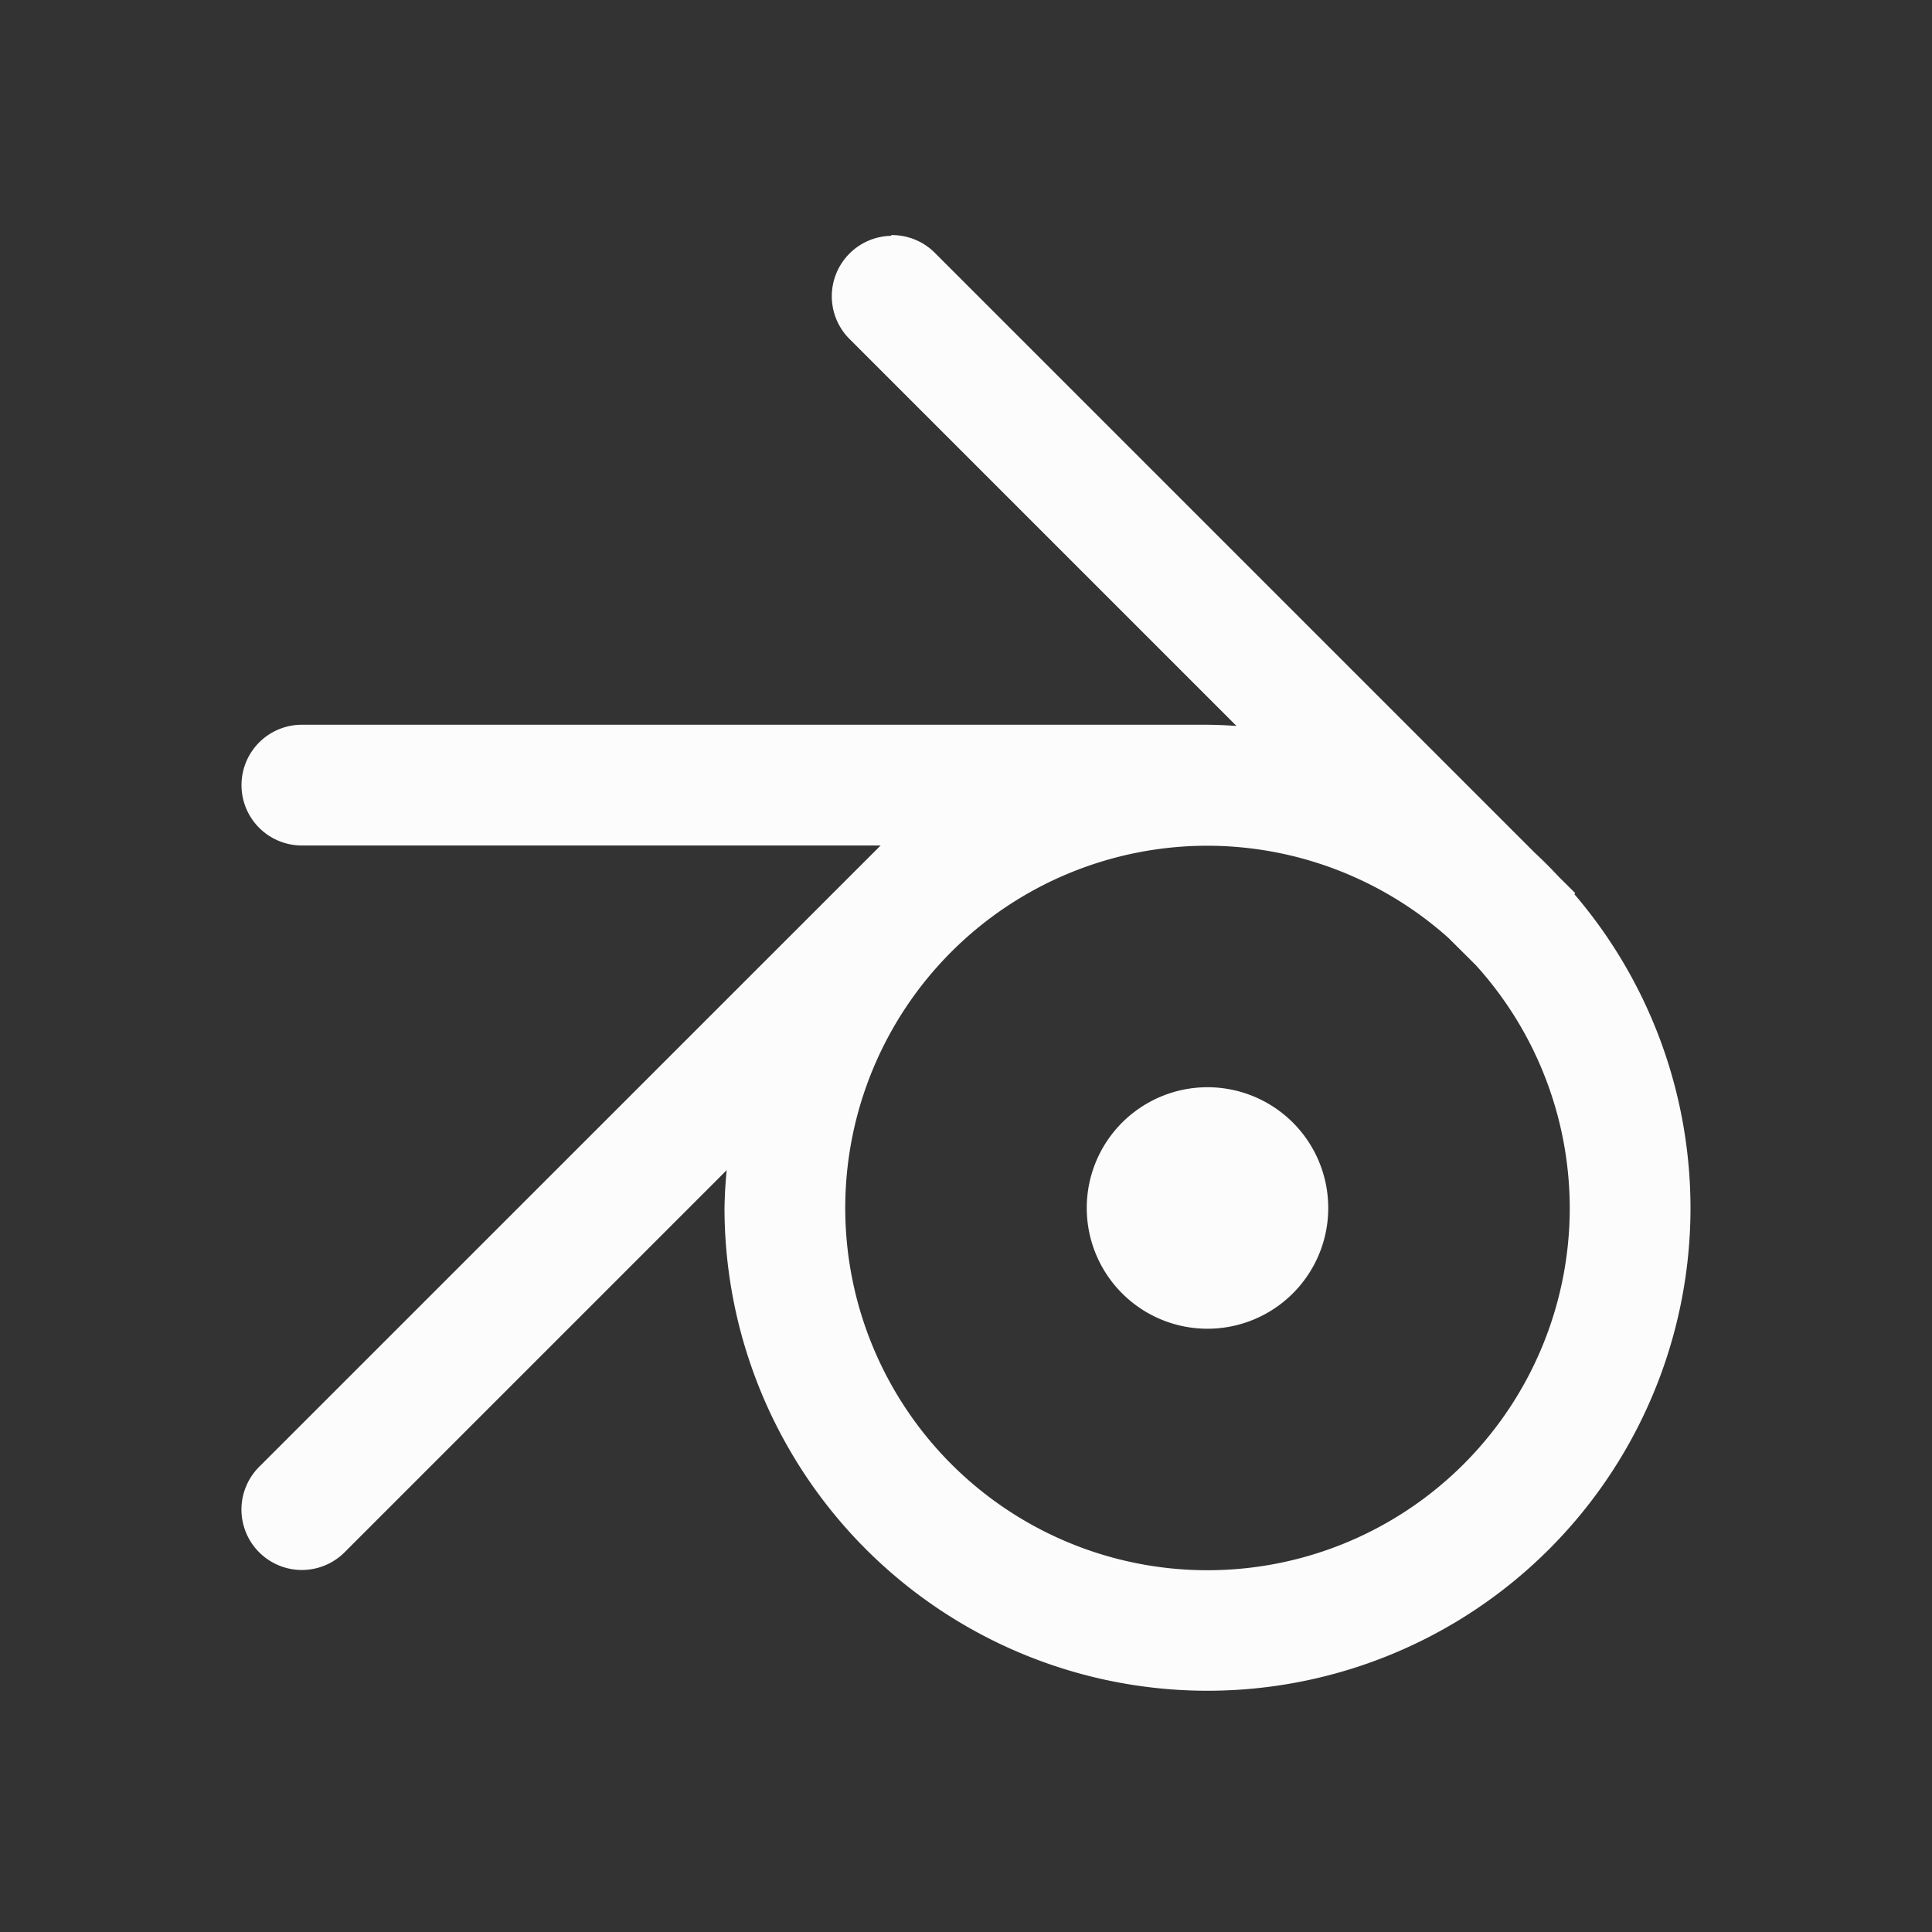 <?xml version="1.0" encoding="UTF-8"?>
<svg xmlns="http://www.w3.org/2000/svg" viewBox="0 0 16 16">
  <rect x="0" y="0" width="16" height="16" fill="#333333" stroke="none"/>
  <defs id="defs3051">
    <style type="text/css" id="current-color-scheme">.ColorScheme-Text { color: #fcfcfc; } </style>
  </defs>
    <path style="fill:currentColor" class="ColorScheme-Text" d="M 7.381 1.947 L 7.381 1.953 A 0.5 0.5 0 0 0 7.035 2.1 A 0.5 0.5 0 0 0 7.035 2.807 L 10.24 6.012 A 4 4 0 0 0 10 6.002 L 2.5 6.002 A 0.5 0.5 0 0 0 2 6.502 A 0.5 0.5 0 0 0 2.5 7.002 L 7.293 7.002 L 2.146 12.148 A 0.5 0.5 0 0 0 2.146 12.855 A 0.5 0.5 0 0 0 2.854 12.855 L 6.018 9.691 A 4 4 0 0 0 6 10.002 A 4 4 0 0 0 10 14.002 A 4 4 0 0 0 14 10.002 A 4 4 0 0 0 13.039 7.406 L 13.045 7.396 L 12.91 7.262 A 4 4 0 0 0 12.707 7.059 L 7.742 2.094 A 0.5 0.5 0 0 0 7.381 1.947 z M 10 7.004 A 3 3 0 0 1 11.996 7.768 L 12.223 7.994 A 3 3 0 0 1 13 10.004 A 3 3 0 0 1 10 13.004 A 3 3 0 0 1 7 10.004 A 3 3 0 0 1 10 7.004 z M 10 9.004 A 1 1 0 0 0 9 10.004 A 1 1 0 0 0 10 11.004 A 1 1 0 0 0 11 10.004 A 1 1 0 0 0 10 9.004 z "/>
</svg>
